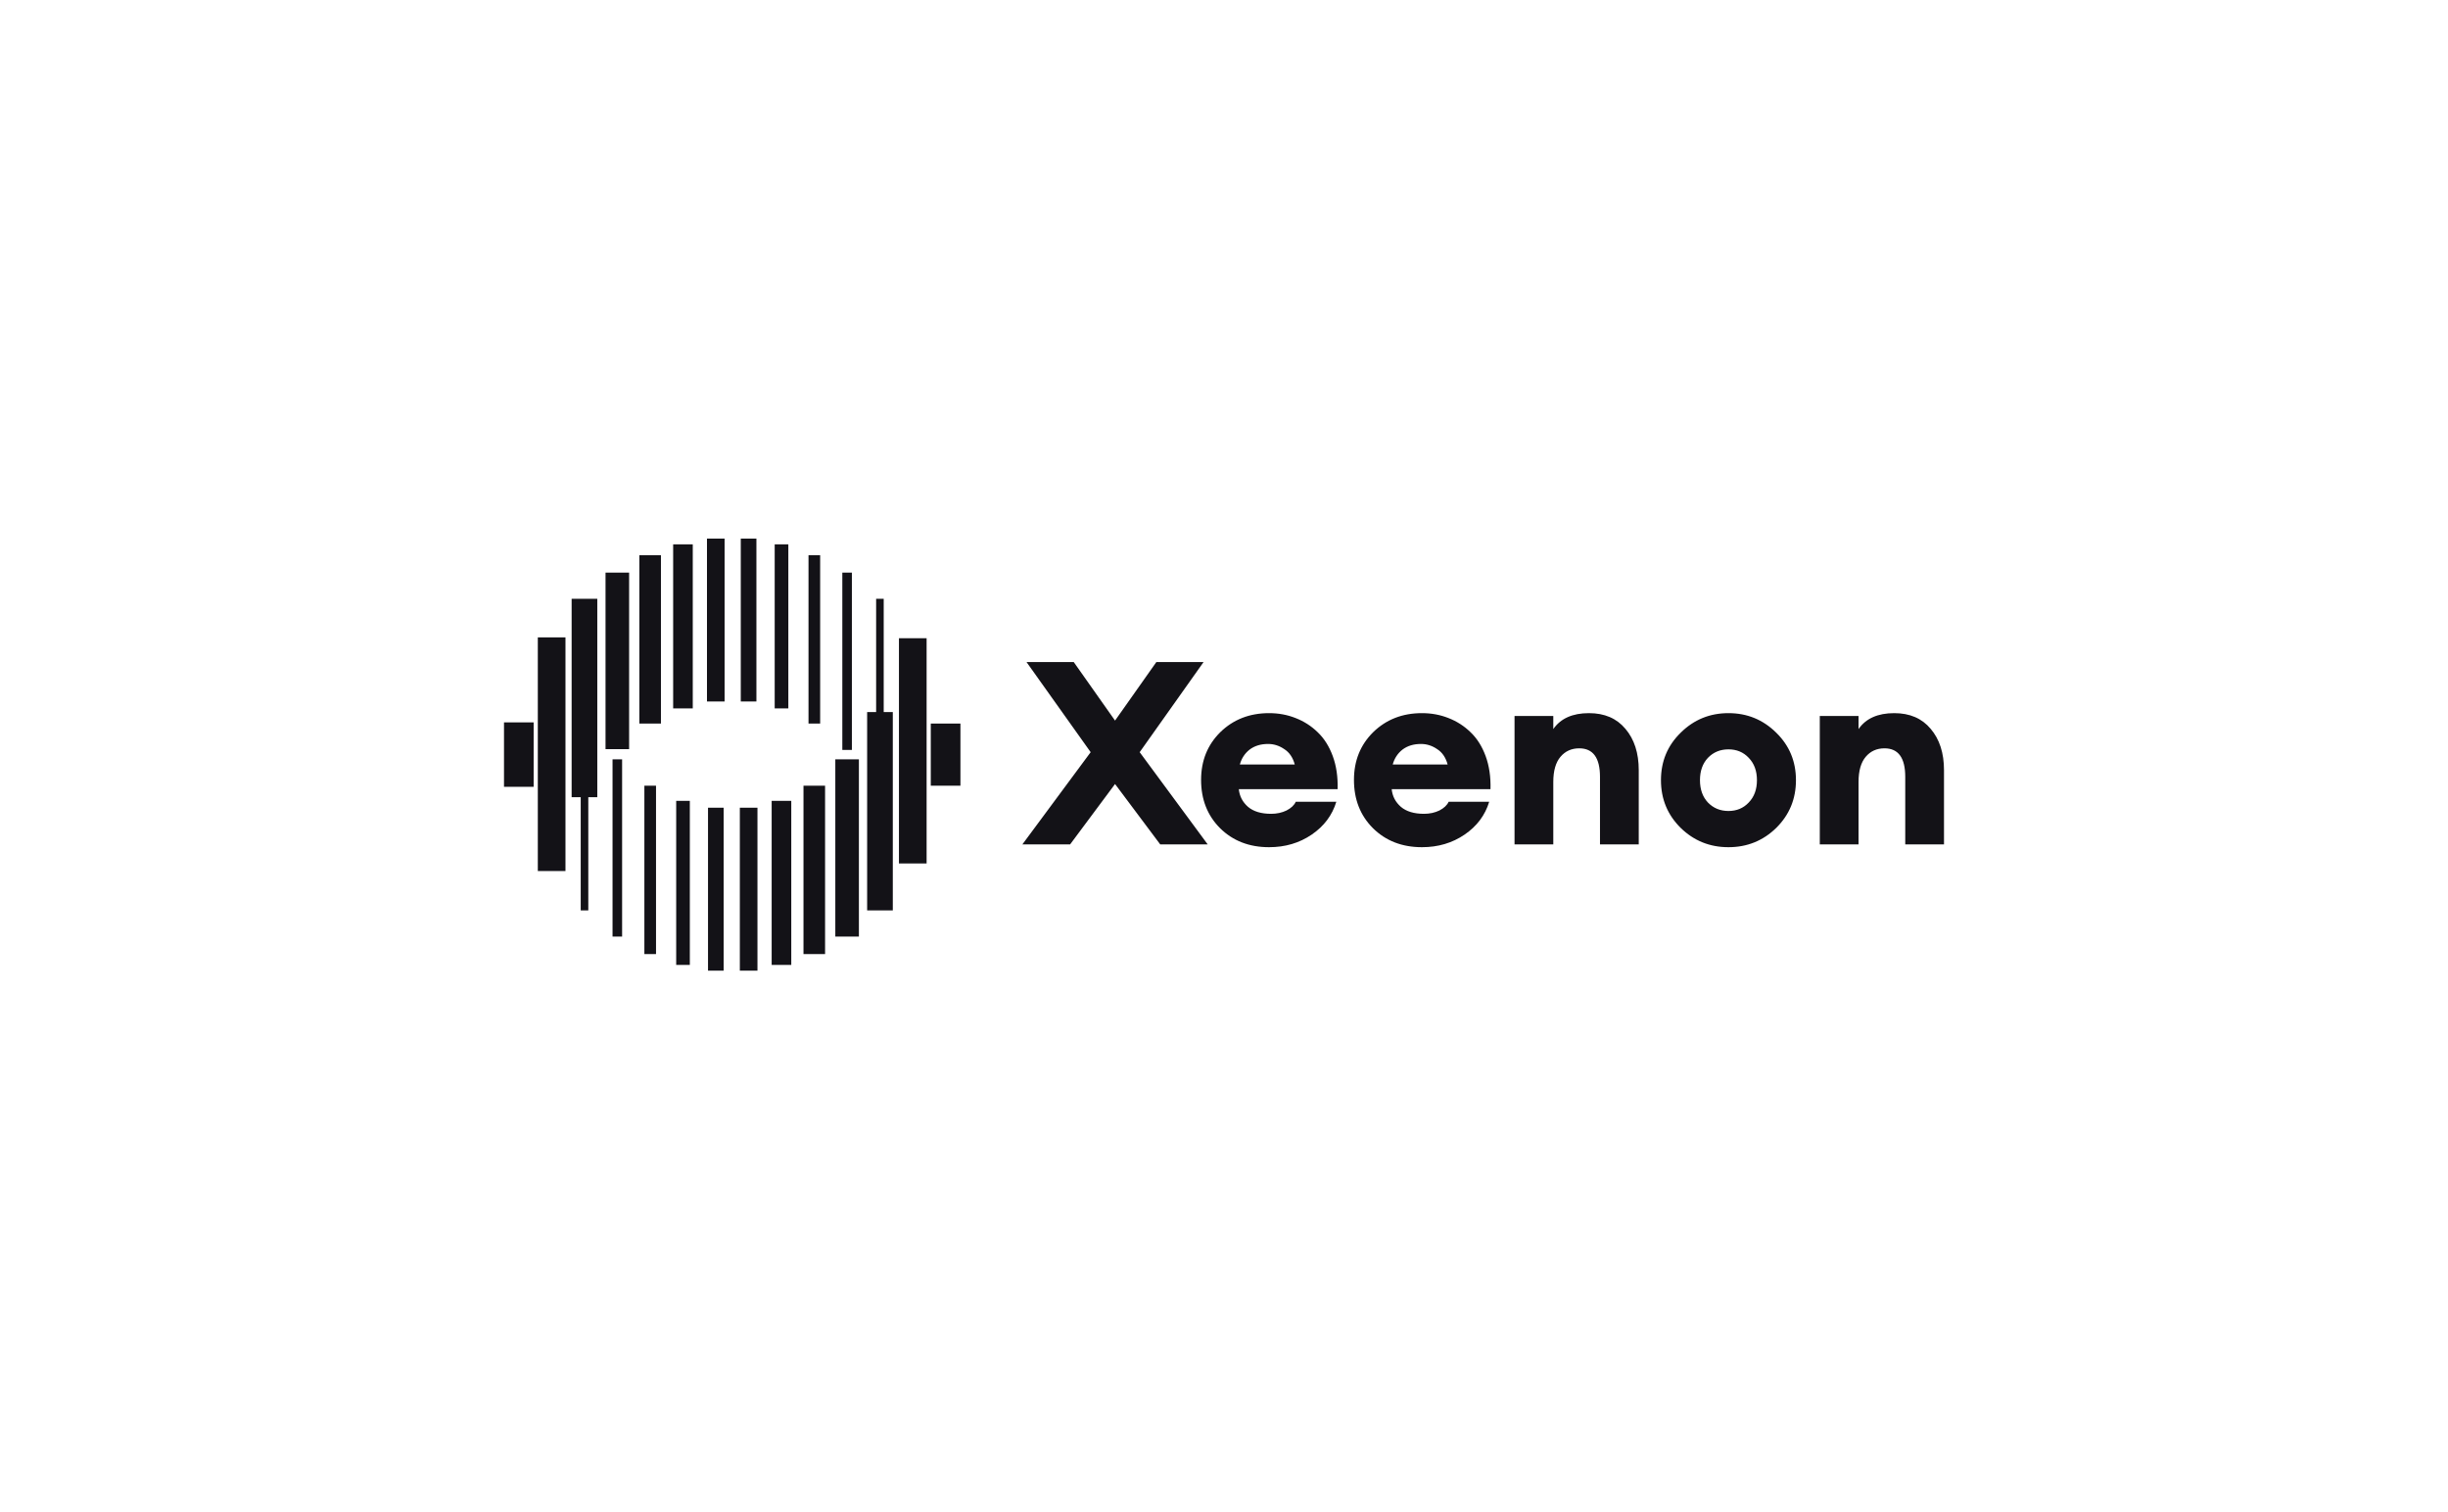 <svg width="850" height="525" viewBox="0 0 850 525" fill="none" xmlns="http://www.w3.org/2000/svg">
<rect width="850" height="525" fill="white"/>
<path fill-rule="evenodd" clip-rule="evenodd" d="M251.595 187H245.478V243.558H251.595V187ZM233.736 188.999H240.544V245.957H233.736V188.999ZM229.494 192.759H221.995V251.215H229.494V192.759ZM210.253 198.819H218.442V260.104H210.253V198.819ZM207.395 207.904H198.483V276.779H207.395V207.904ZM186.741 221.29H196.344V302.416H186.741V221.29ZM175 250.815H185.294V273.185H175V250.815ZM257.217 187H262.643V243.558H257.217V187ZM273.727 188.999H268.991V245.957H273.727V188.999ZM280.732 192.759H284.777V251.215H280.732V192.759ZM295.794 198.819H292.473V260.37H295.794V198.819ZM304.213 207.904H306.844V247.219H304.213V207.904ZM333.483 251.216H323.19V272.787H333.483V251.216ZM312.137 221.587H321.74V299.783H312.137V221.587ZM310.002 247.221H301.09V316.096H310.002V247.221ZM290.04 263.632H298.229V325.183H290.04V263.632ZM286.486 272.787H278.988V331.242H286.486V272.787ZM267.939 278.046H274.747V335.004H267.939V278.046ZM263.007 280.442H256.89V337H263.007V280.442ZM245.838 280.442H251.264V337H245.838V280.442ZM239.525 278.046H234.79V335.004H239.525V278.046ZM223.741 272.787H227.786V331.242H223.741V272.787ZM216.009 263.632H212.688V325.183H216.009V263.632ZM201.639 276.78H204.27V316.095H201.639V276.78ZM355 293.162H371.574L387.168 272.209L402.851 293.162H419.336L395.723 261.153L417.911 229.857H401.515L387.168 250.186L372.822 229.857H356.426L378.703 261.153L355 293.162ZM423.638 287.545C428.093 291.944 433.766 294.143 440.658 294.143C446.242 294.143 451.172 292.687 455.449 289.774C459.727 286.861 462.578 283.057 464.004 278.361H449.925C449.39 279.55 448.321 280.561 446.717 281.393C445.113 282.165 443.331 282.552 441.37 282.552C437.925 282.552 435.252 281.749 433.351 280.144C431.45 278.48 430.38 276.429 430.143 273.992H464.449C464.568 269.712 464.004 265.879 462.756 262.49C461.509 259.102 459.756 256.338 457.499 254.198C455.301 252.058 452.747 250.424 449.836 249.294C446.984 248.165 443.925 247.6 440.658 247.6C433.885 247.6 428.242 249.8 423.727 254.198C419.271 258.597 417.044 264.125 417.044 270.782C417.044 277.559 419.242 283.146 423.638 287.545ZM433.885 260.261C435.608 258.954 437.747 258.3 440.301 258.3C442.321 258.3 444.192 258.894 445.915 260.083C447.697 261.212 448.915 262.996 449.568 265.433H430.499C431.093 263.293 432.222 261.569 433.885 260.261ZM493.74 294.143C486.849 294.143 481.175 291.944 476.72 287.545C472.324 283.146 470.126 277.559 470.126 270.782C470.126 264.125 472.354 258.597 476.809 254.198C481.324 249.8 486.967 247.6 493.74 247.6C497.007 247.6 500.066 248.165 502.918 249.294C505.829 250.424 508.383 252.058 510.581 254.198C512.839 256.338 514.591 259.102 515.839 262.49C517.086 265.879 517.65 269.712 517.532 273.992H483.225C483.462 276.429 484.532 278.48 486.433 280.144C488.334 281.749 491.007 282.552 494.453 282.552C496.413 282.552 498.195 282.165 499.799 281.393C501.403 280.561 502.472 279.55 503.007 278.361H517.086C515.66 283.057 512.809 286.861 508.532 289.774C504.254 292.687 499.324 294.143 493.74 294.143ZM493.383 258.3C490.829 258.3 488.69 258.954 486.967 260.261C485.304 261.569 484.175 263.293 483.581 265.433H502.65C501.997 262.996 500.779 261.212 498.997 260.083C497.274 258.894 495.403 258.3 493.383 258.3ZM525.881 248.581V293.162H539.337V271.496C539.337 267.632 540.168 264.719 541.832 262.758C543.495 260.796 545.663 259.816 548.337 259.816C553.148 259.816 555.554 263.115 555.554 269.712V293.162H569.01V267.394C569.01 261.45 567.465 256.665 564.376 253.039C561.346 249.413 557.129 247.6 551.723 247.6C546.02 247.6 541.891 249.443 539.337 253.128V248.581H525.881ZM616.733 287.456C612.159 291.914 606.634 294.143 600.159 294.143C593.684 294.143 588.159 291.914 583.585 287.456C579.01 282.938 576.723 277.41 576.723 270.872C576.723 264.333 579.01 258.835 583.585 254.377C588.159 249.859 593.684 247.6 600.159 247.6C606.634 247.6 612.159 249.859 616.733 254.377C621.307 258.835 623.594 264.333 623.594 270.872C623.594 277.41 621.307 282.938 616.733 287.456ZM593.03 278.629C594.931 280.59 597.307 281.571 600.159 281.571C603.01 281.571 605.357 280.59 607.198 278.629C609.099 276.667 610.05 274.081 610.05 270.872C610.05 267.662 609.099 265.076 607.198 263.115C605.357 261.153 603.01 260.172 600.159 260.172C597.307 260.172 594.931 261.153 593.03 263.115C591.188 265.076 590.268 267.662 590.268 270.872C590.268 274.081 591.188 276.667 593.03 278.629ZM645.327 248.581H631.872V293.162H645.327V271.496C645.327 267.632 646.159 264.719 647.822 262.758C649.485 260.796 651.654 259.816 654.327 259.816C659.139 259.816 661.545 263.115 661.545 269.712V293.162H675V267.394C675 261.45 673.455 256.665 670.366 253.039C667.337 249.413 663.119 247.6 657.713 247.6C652.01 247.6 647.881 249.443 645.327 253.128V248.581Z" fill="#131217"/>
</svg>
